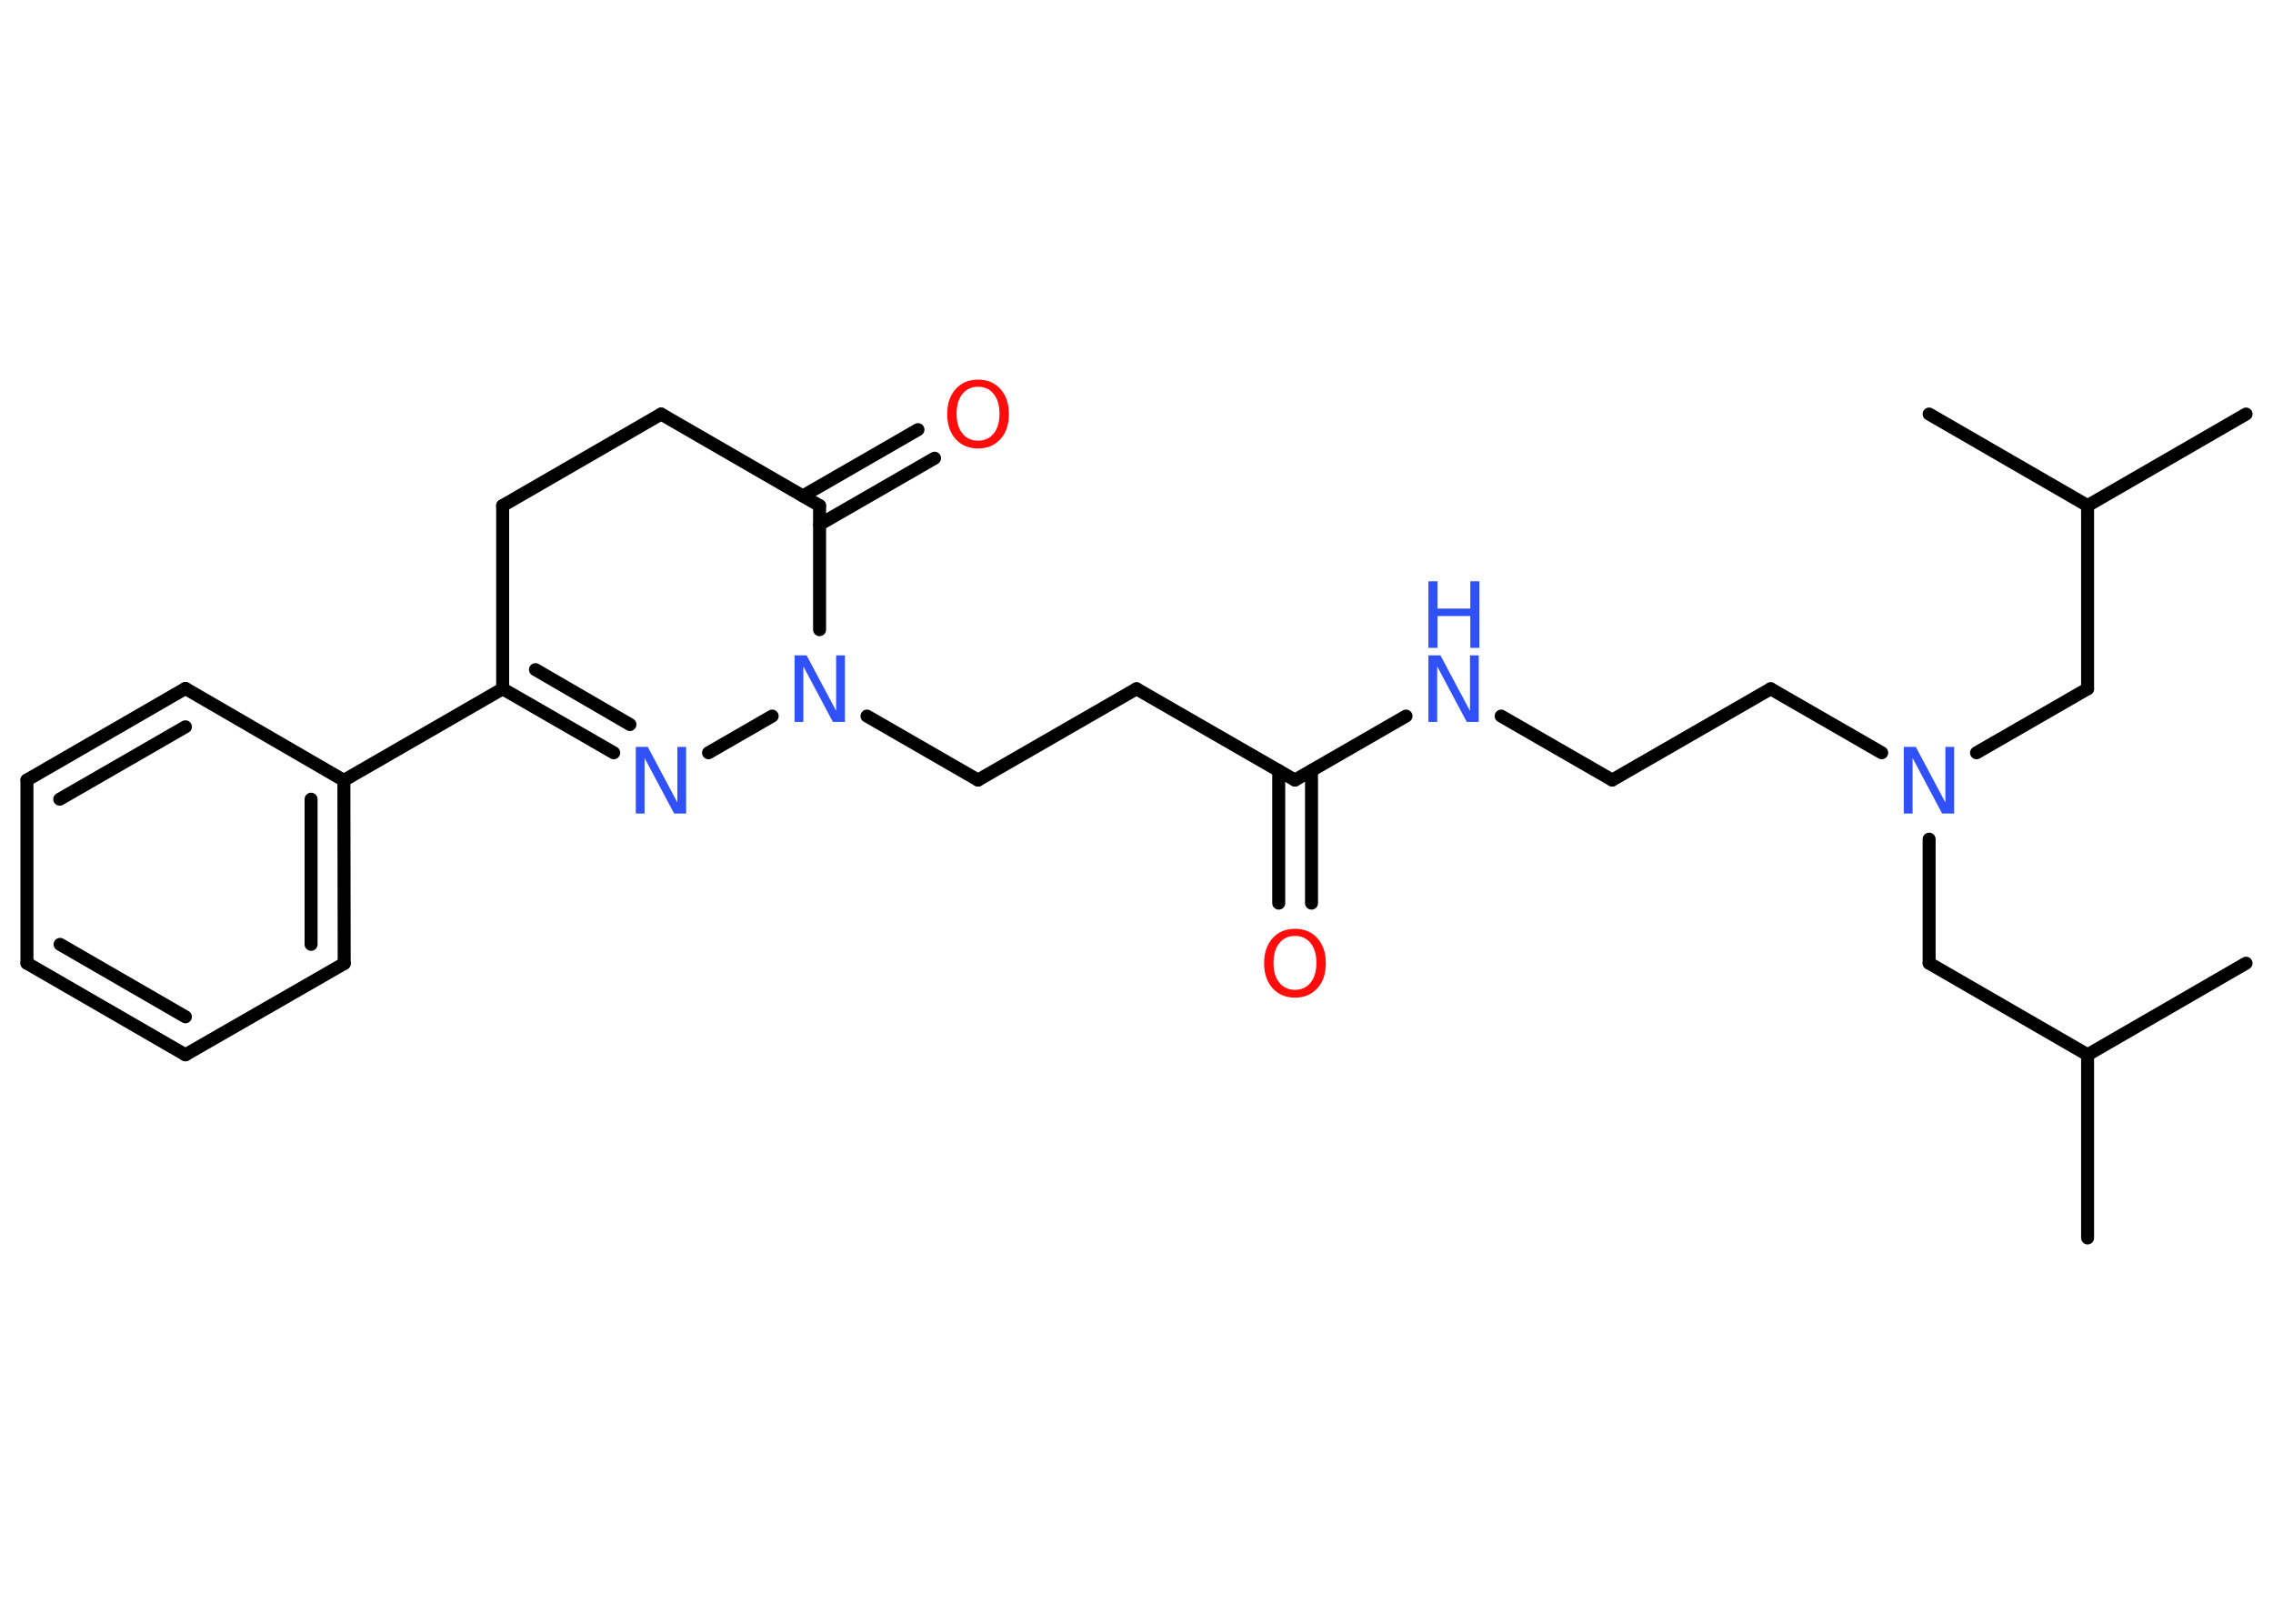 <?xml version='1.0' encoding='UTF-8'?>
<!DOCTYPE svg PUBLIC "-//W3C//DTD SVG 1.1//EN" "http://www.w3.org/Graphics/SVG/1.1/DTD/svg11.dtd">
<svg version='1.2' xmlns='http://www.w3.org/2000/svg' xmlns:xlink='http://www.w3.org/1999/xlink' width='70.0mm' height='50.0mm' viewBox='0 0 70.0 50.0'>
  <desc>Generated by the Chemistry Development Kit (http://github.com/cdk)</desc>
  <g stroke-linecap='round' stroke-linejoin='round' stroke='#000000' stroke-width='.4' fill='#3050F8'>
    <rect x='.0' y='.0' width='70.0' height='50.0' fill='#FFFFFF' stroke='none'/>
    <g id='mol1' class='mol'>
      <line id='mol1bnd1' class='bond' x1='69.17' y1='12.75' x2='64.29' y2='15.57'/>
      <line id='mol1bnd2' class='bond' x1='64.29' y1='15.57' x2='59.41' y2='12.75'/>
      <line id='mol1bnd3' class='bond' x1='64.29' y1='15.57' x2='64.29' y2='21.21'/>
      <line id='mol1bnd4' class='bond' x1='64.29' y1='21.21' x2='60.87' y2='23.18'/>
      <line id='mol1bnd5' class='bond' x1='57.95' y1='23.18' x2='54.53' y2='21.21'/>
      <line id='mol1bnd6' class='bond' x1='54.53' y1='21.21' x2='49.65' y2='24.02'/>
      <line id='mol1bnd7' class='bond' x1='49.65' y1='24.02' x2='46.23' y2='22.05'/>
      <line id='mol1bnd8' class='bond' x1='43.3' y1='22.05' x2='39.88' y2='24.02'/>
      <g id='mol1bnd9' class='bond'>
        <line x1='40.39' y1='23.73' x2='40.39' y2='27.81'/>
        <line x1='39.38' y1='23.73' x2='39.38' y2='27.81'/>
      </g>
      <line id='mol1bnd10' class='bond' x1='39.88' y1='24.02' x2='35.0' y2='21.21'/>
      <line id='mol1bnd11' class='bond' x1='35.0' y1='21.21' x2='30.12' y2='24.02'/>
      <line id='mol1bnd12' class='bond' x1='30.12' y1='24.02' x2='26.7' y2='22.05'/>
      <line id='mol1bnd13' class='bond' x1='23.78' y1='22.05' x2='21.82' y2='23.18'/>
      <g id='mol1bnd14' class='bond'>
        <line x1='15.48' y1='21.21' x2='18.9' y2='23.18'/>
        <line x1='16.49' y1='20.62' x2='19.4' y2='22.31'/>
      </g>
      <line id='mol1bnd15' class='bond' x1='15.48' y1='21.21' x2='10.59' y2='24.03'/>
      <g id='mol1bnd16' class='bond'>
        <line x1='10.6' y1='29.67' x2='10.59' y2='24.03'/>
        <line x1='9.58' y1='29.08' x2='9.58' y2='24.61'/>
      </g>
      <line id='mol1bnd17' class='bond' x1='10.6' y1='29.67' x2='5.71' y2='32.48'/>
      <g id='mol1bnd18' class='bond'>
        <line x1='.83' y1='29.66' x2='5.71' y2='32.48'/>
        <line x1='1.85' y1='29.08' x2='5.71' y2='31.31'/>
      </g>
      <line id='mol1bnd19' class='bond' x1='.83' y1='29.66' x2='.83' y2='24.02'/>
      <g id='mol1bnd20' class='bond'>
        <line x1='5.71' y1='21.2' x2='.83' y2='24.02'/>
        <line x1='5.71' y1='22.38' x2='1.84' y2='24.61'/>
      </g>
      <line id='mol1bnd21' class='bond' x1='10.59' y1='24.03' x2='5.71' y2='21.2'/>
      <line id='mol1bnd22' class='bond' x1='15.48' y1='21.21' x2='15.48' y2='15.57'/>
      <line id='mol1bnd23' class='bond' x1='15.48' y1='15.57' x2='20.36' y2='12.75'/>
      <line id='mol1bnd24' class='bond' x1='20.36' y1='12.75' x2='25.24' y2='15.57'/>
      <line id='mol1bnd25' class='bond' x1='25.24' y1='19.39' x2='25.24' y2='15.57'/>
      <g id='mol1bnd26' class='bond'>
        <line x1='24.73' y1='15.27' x2='28.27' y2='13.23'/>
        <line x1='25.24' y1='16.15' x2='28.78' y2='14.11'/>
      </g>
      <line id='mol1bnd27' class='bond' x1='59.41' y1='25.84' x2='59.41' y2='29.66'/>
      <line id='mol1bnd28' class='bond' x1='59.41' y1='29.66' x2='64.29' y2='32.48'/>
      <line id='mol1bnd29' class='bond' x1='64.29' y1='32.48' x2='69.17' y2='29.66'/>
      <line id='mol1bnd30' class='bond' x1='64.29' y1='32.48' x2='64.29' y2='38.12'/>
      <path id='mol1atm5' class='atom' d='M58.63 23.0h.37l.91 1.71v-1.71h.27v2.05h-.37l-.91 -1.71v1.71h-.27v-2.05z' stroke='none'/>
      <g id='mol1atm8' class='atom'>
        <path d='M43.99 20.18h.37l.91 1.71v-1.71h.27v2.05h-.37l-.91 -1.71v1.71h-.27v-2.05z' stroke='none'/>
        <path d='M43.99 17.9h.28v.84h1.01v-.84h.28v2.05h-.28v-.98h-1.01v.98h-.28v-2.05z' stroke='none'/>
      </g>
      <path id='mol1atm10' class='atom' d='M39.88 28.82q-.3 .0 -.48 .22q-.18 .22 -.18 .61q.0 .39 .18 .61q.18 .22 .48 .22q.3 .0 .48 -.22q.18 -.22 .18 -.61q.0 -.39 -.18 -.61q-.18 -.22 -.48 -.22zM39.88 28.6q.43 .0 .69 .29q.26 .29 .26 .77q.0 .49 -.26 .77q-.26 .29 -.69 .29q-.43 .0 -.69 -.29q-.26 -.29 -.26 -.77q.0 -.48 .26 -.77q.26 -.29 .69 -.29z' stroke='none' fill='#FF0D0D'/>
      <path id='mol1atm13' class='atom' d='M24.47 20.18h.37l.91 1.71v-1.71h.27v2.05h-.37l-.91 -1.71v1.71h-.27v-2.05z' stroke='none'/>
      <path id='mol1atm14' class='atom' d='M19.58 23.0h.37l.91 1.71v-1.71h.27v2.05h-.37l-.91 -1.71v1.71h-.27v-2.05z' stroke='none'/>
      <path id='mol1atm25' class='atom' d='M30.12 11.91q-.3 .0 -.48 .22q-.18 .22 -.18 .61q.0 .39 .18 .61q.18 .22 .48 .22q.3 .0 .48 -.22q.18 -.22 .18 -.61q.0 -.39 -.18 -.61q-.18 -.22 -.48 -.22zM30.12 11.69q.43 .0 .69 .29q.26 .29 .26 .77q.0 .49 -.26 .77q-.26 .29 -.69 .29q-.43 .0 -.69 -.29q-.26 -.29 -.26 -.77q.0 -.48 .26 -.77q.26 -.29 .69 -.29z' stroke='none' fill='#FF0D0D'/>
    </g>
  </g>
</svg>
